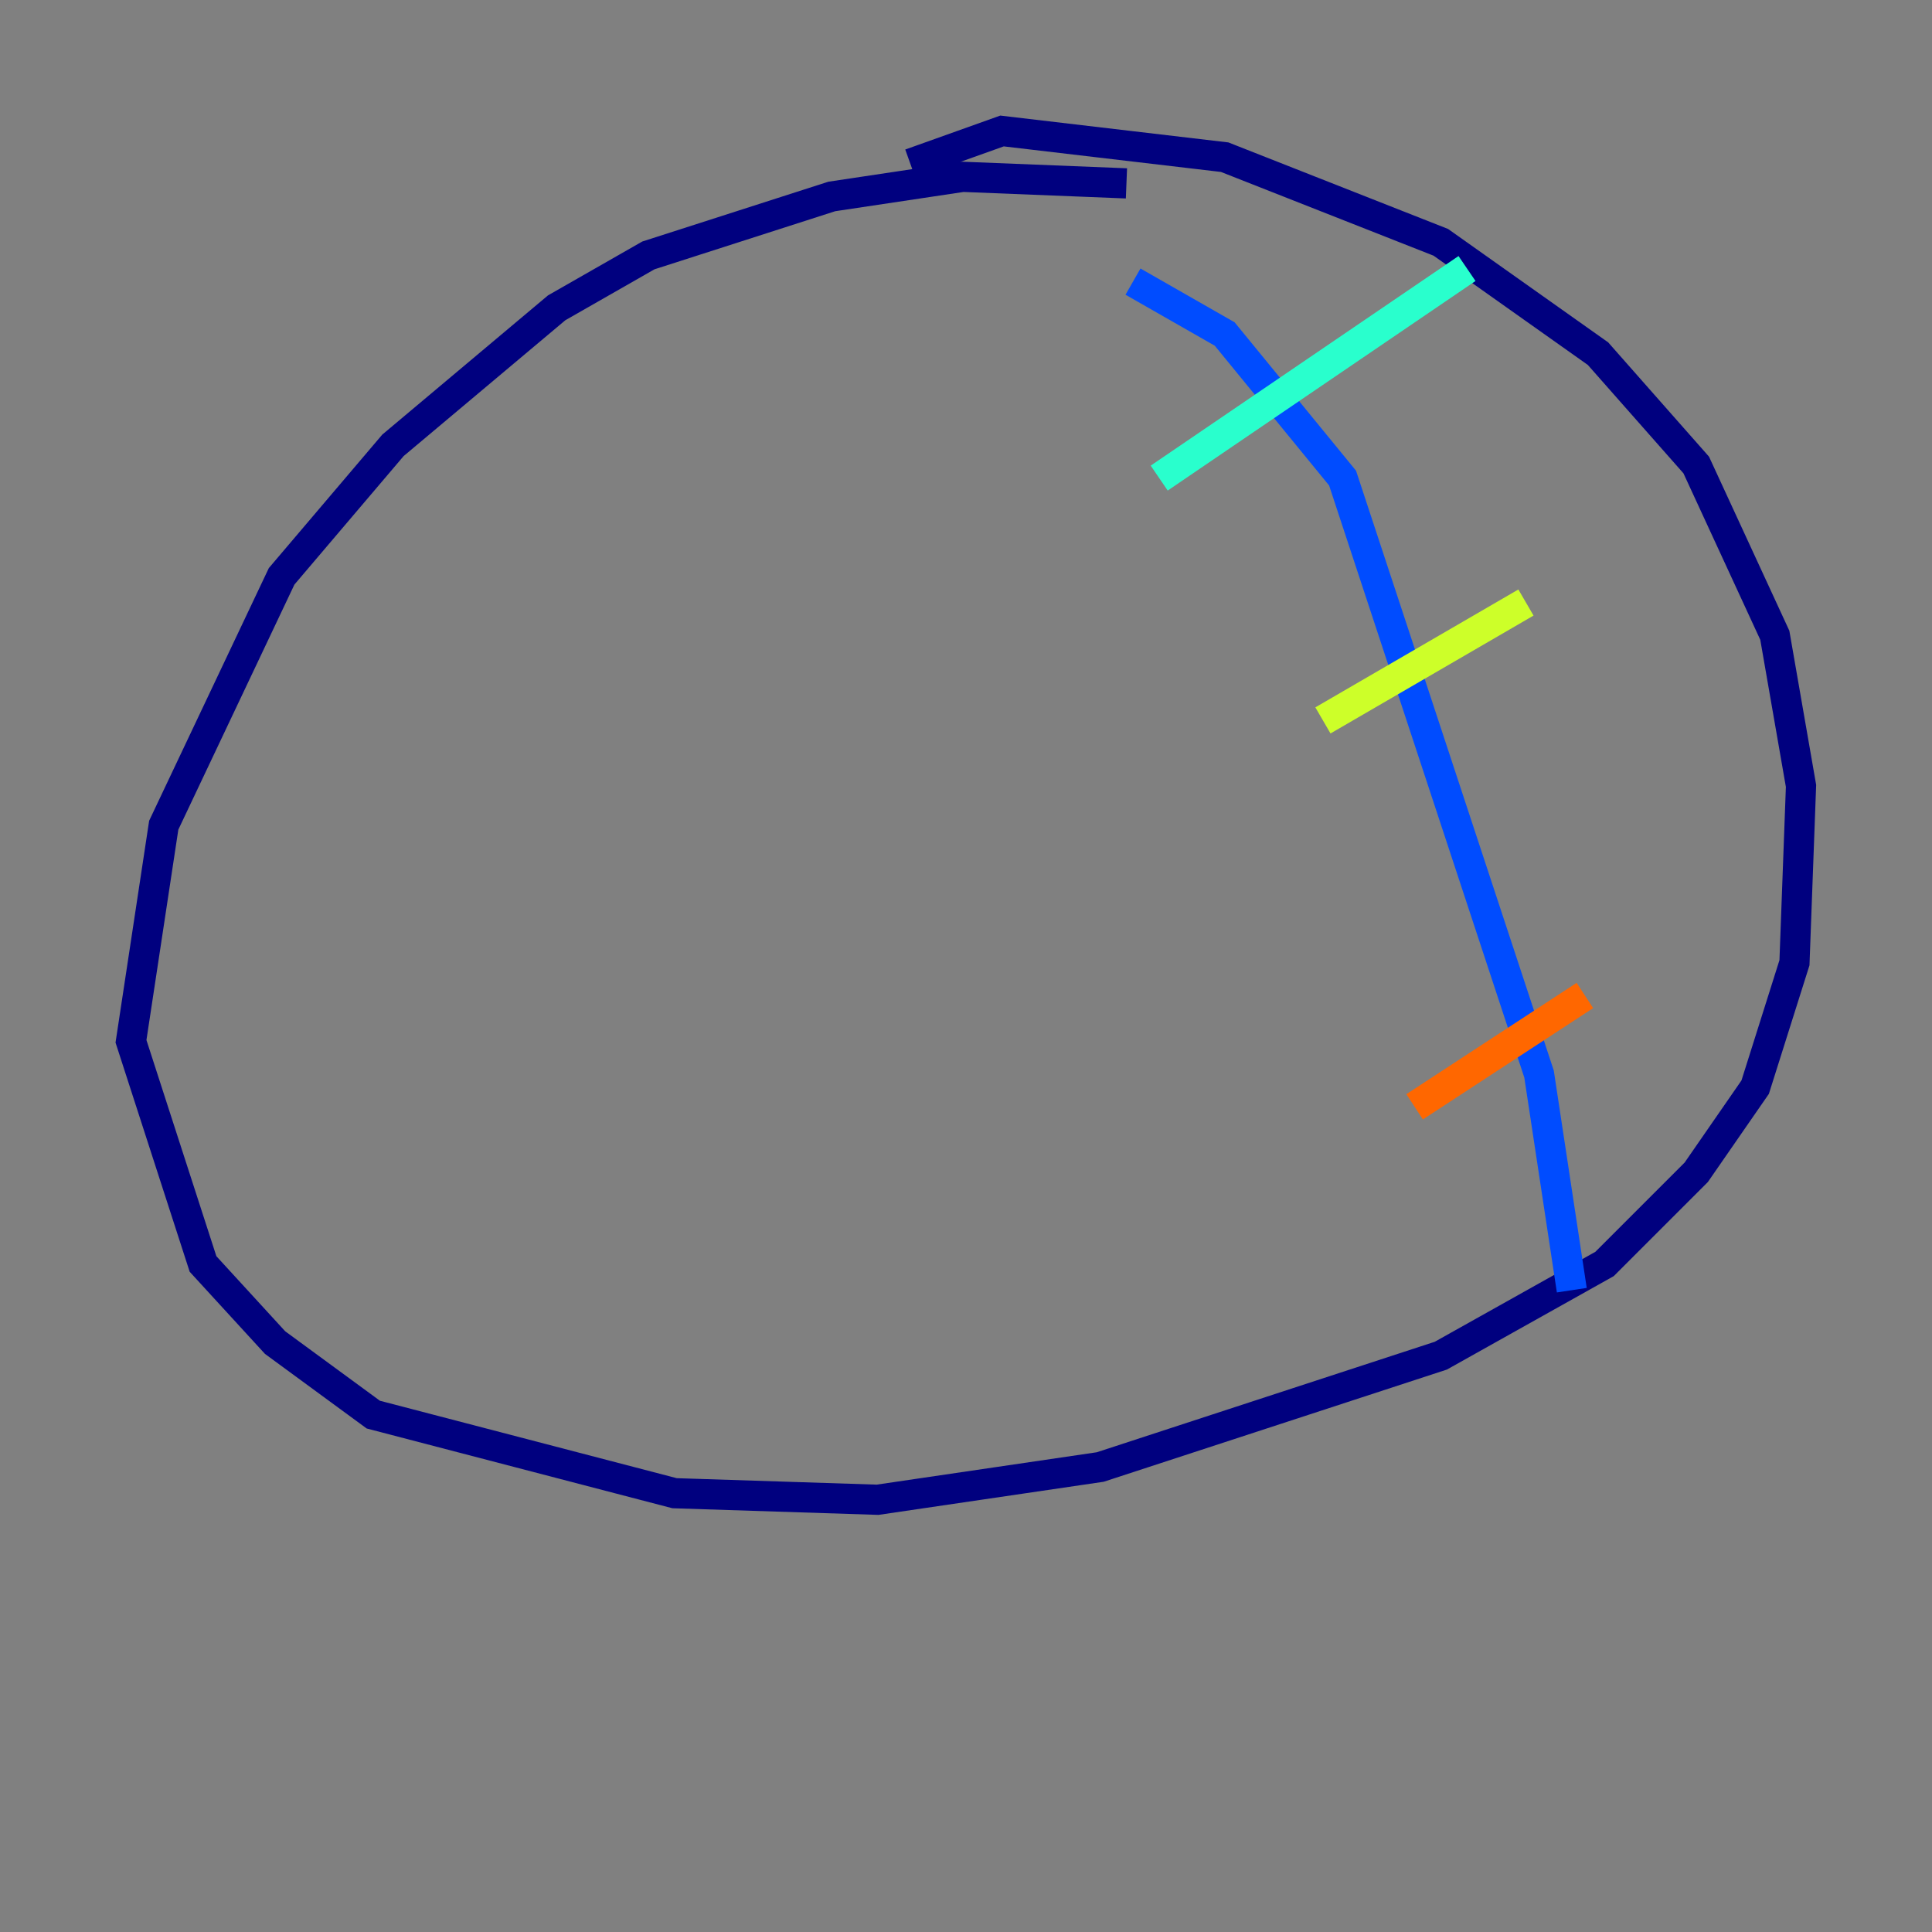 <?xml version="1.0" encoding="utf-8" ?>
<svg baseProfile="tiny" height="128" version="1.2" viewBox="0,0,128,128" width="128" xmlns="http://www.w3.org/2000/svg" xmlns:ev="http://www.w3.org/2001/xml-events" xmlns:xlink="http://www.w3.org/1999/xlink"><rect x="0" y="0" width="128" height="128" fill="#808080" stroke="none"/><defs /><polyline fill="none" points="74.63,12.149 63.783,11.715 55.105,13.017 42.956,16.922 36.881,20.393 26.034,29.505 18.658,38.183 10.848,54.671 8.678,68.99 13.451,83.742 18.224,88.949 24.732,93.722 44.691,98.929 58.142,99.363 72.895,97.193 95.458,89.817 106.305,83.742 112.38,77.668 116.285,72.027 118.888,63.783 119.322,52.068 117.586,42.088 112.38,30.807 105.871,23.43 95.458,16.054 81.139,10.414 66.386,8.678 60.312,10.848" stroke="#00007f" stroke-width="2" /><polyline fill="none" points="75.064,18.658 81.139,22.129 88.949,31.675 101.966,71.159 104.136,85.478" stroke="#004cff" stroke-width="2" /><polyline fill="none" points="76.8,31.675 97.193,17.79" stroke="#29ffcd" stroke-width="2" /><polyline fill="none" points="87.647,47.729 101.098,39.919" stroke="#cdff29" stroke-width="2" /><polyline fill="none" points="93.722,73.329 105.003,65.953" stroke="#ff6700" stroke-width="2" /><polyline fill="none" points="41.654,19.525 41.654,19.525" stroke="#7f0000" stroke-width="2" /></svg>